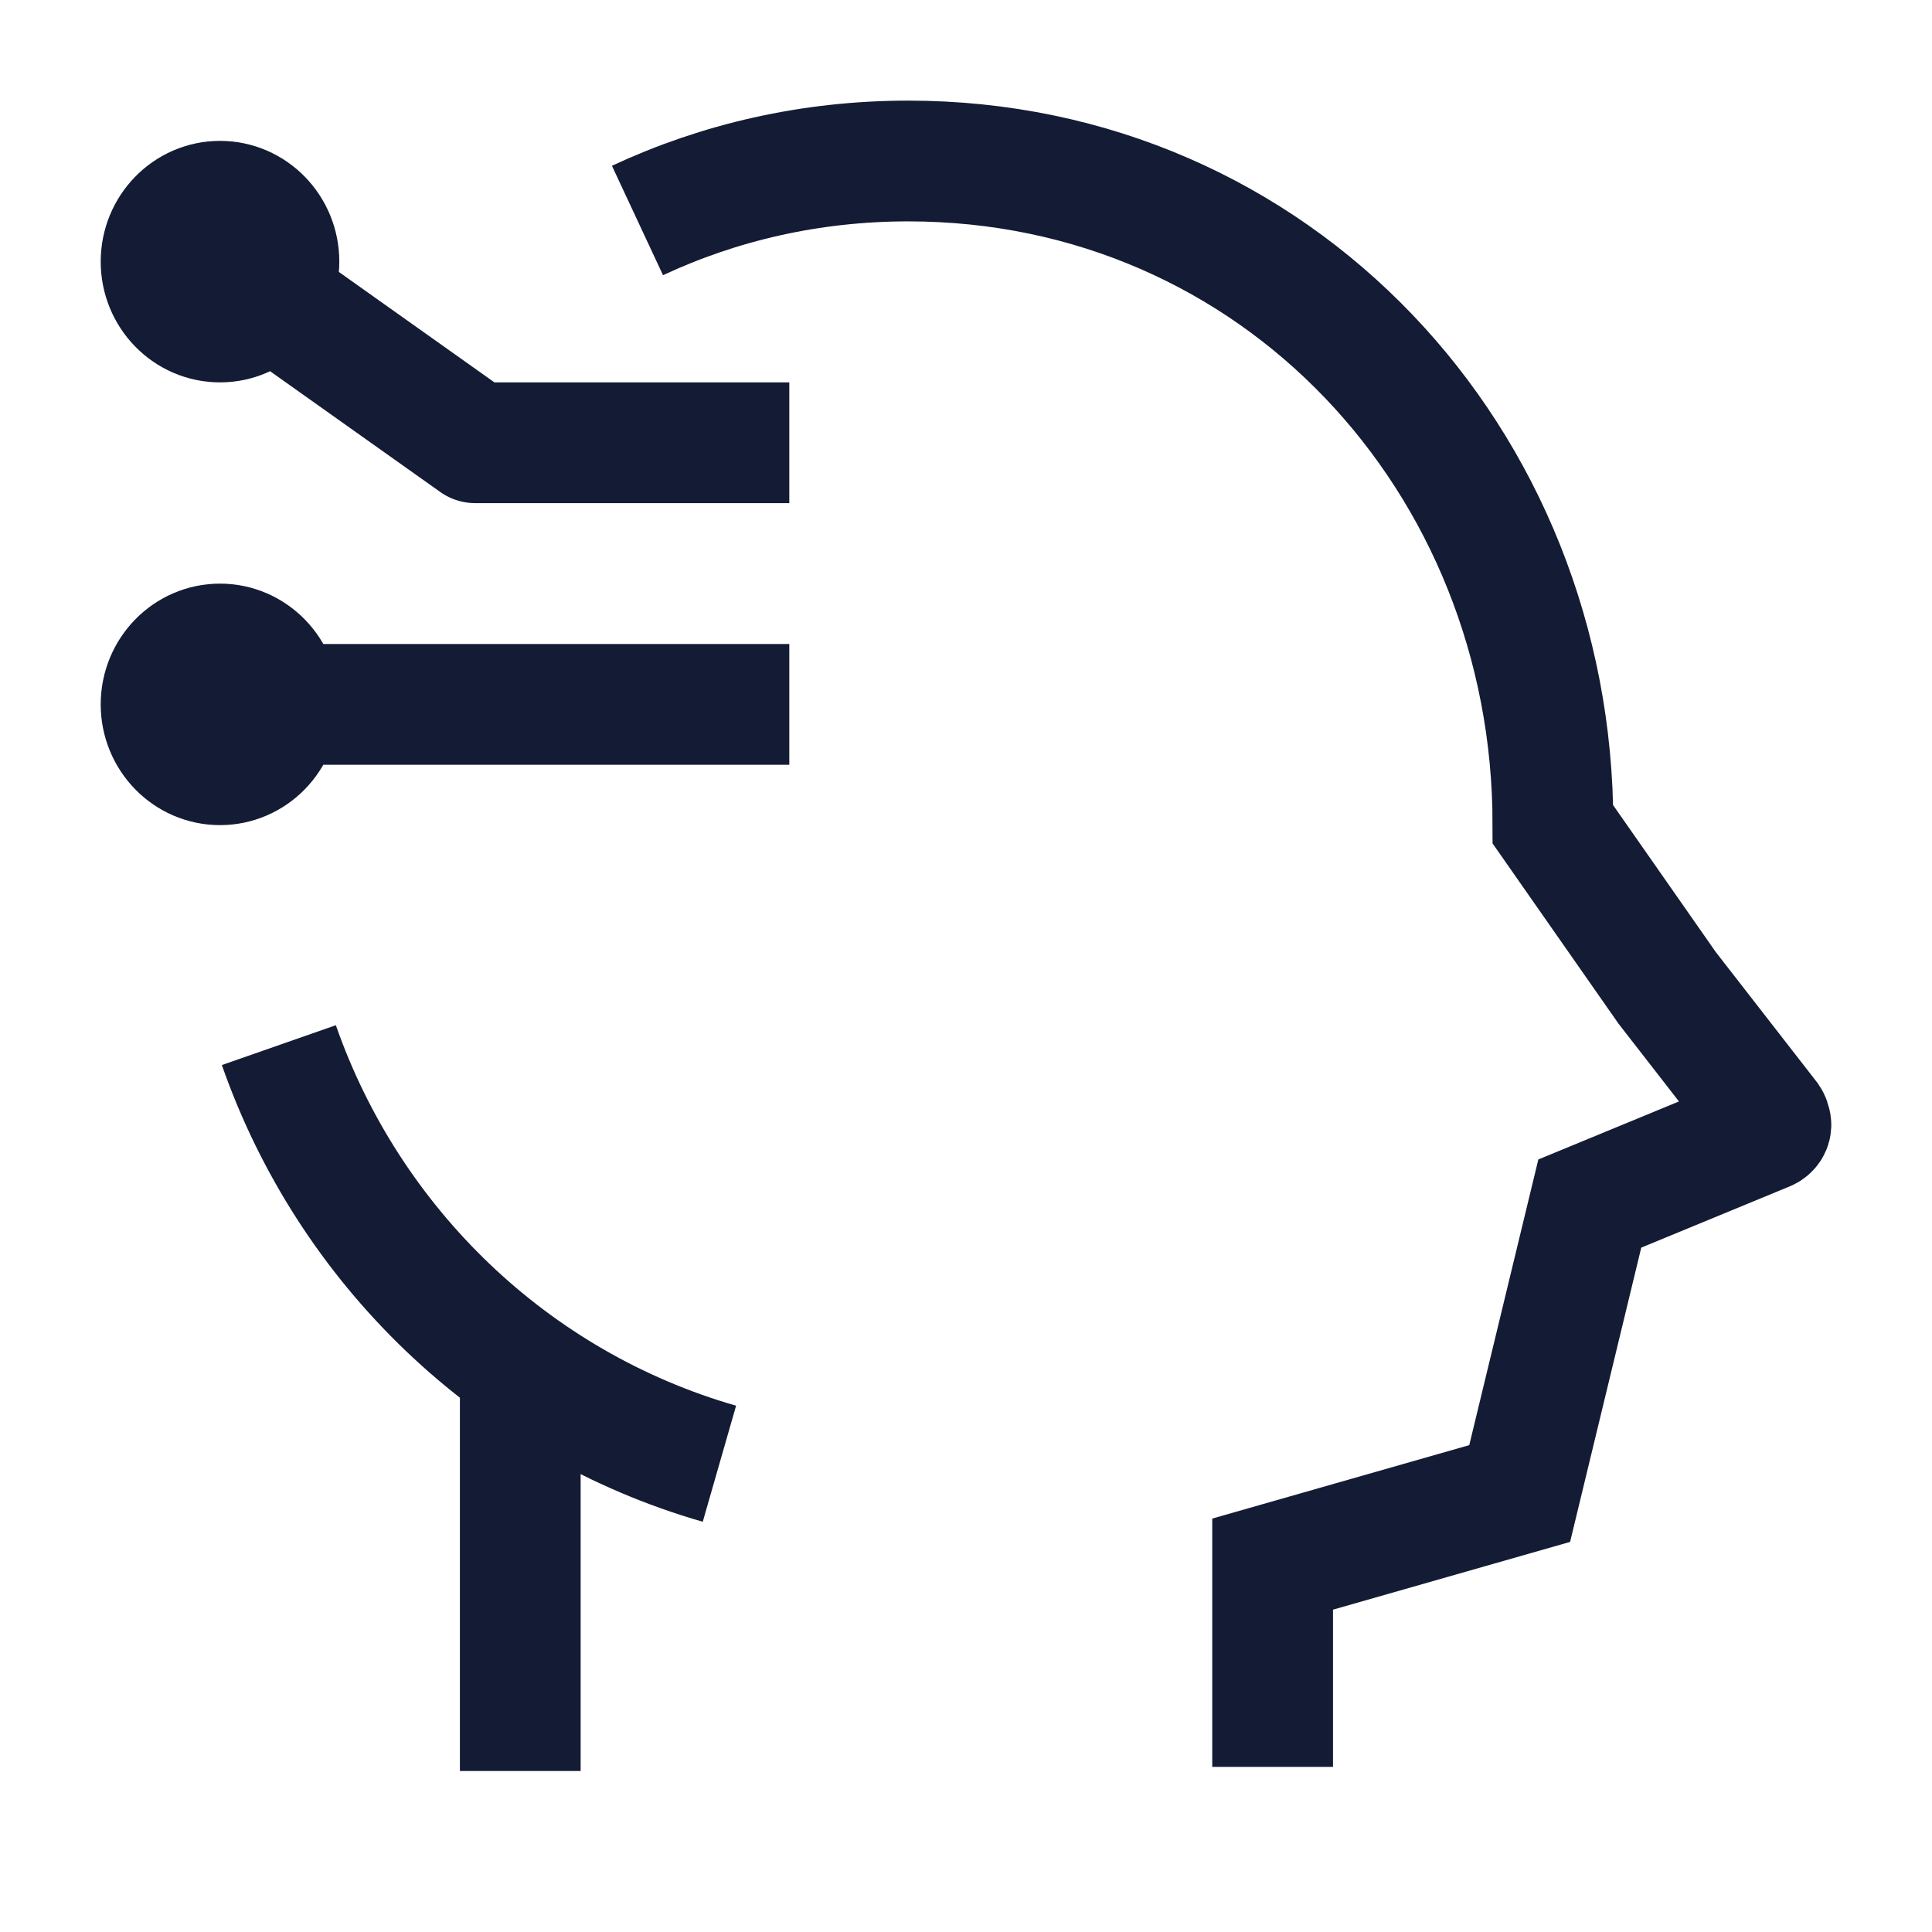 <svg width="24" height="24" viewBox="0 0 24 24" fill="none" xmlns="http://www.w3.org/2000/svg">
<path d="M2.733 3.25L5.903 5.5H9.805M3.465 3.25C3.465 3.664 3.137 4 2.733 4C2.329 4 2.001 3.664 2.001 3.25C2.001 2.836 2.329 2.5 2.733 2.5C3.137 2.5 3.465 2.836 3.465 3.25Z" stroke="#141B34" stroke-width="1.5" stroke-linejoin="round"/>
<path d="M2.733 8.75H9.805M3.465 8.75C3.465 9.164 3.137 9.5 2.733 9.5C2.329 9.5 2.001 9.164 2.001 8.75C2.001 8.336 2.329 8 2.733 8C3.137 8 3.465 8.336 3.465 8.75Z" stroke="#141B34" stroke-width="1.5" stroke-linejoin="round"/>
<path d="M15.809 21.949V19.43L18.878 18.553L19.749 14.951L21.945 14.045C21.979 14.031 22.004 13.999 21.998 13.962C21.994 13.941 21.987 13.917 21.974 13.898L20.711 12.273L19.291 10.241C19.291 5.719 15.855 2 11.282 2C10.07 2 8.934 2.265 7.919 2.739M6.463 22V16.988M8.937 18.183C6.361 17.443 4.336 15.478 3.464 12.983" stroke="#141B34" stroke-width="1.5"/>
</svg>
